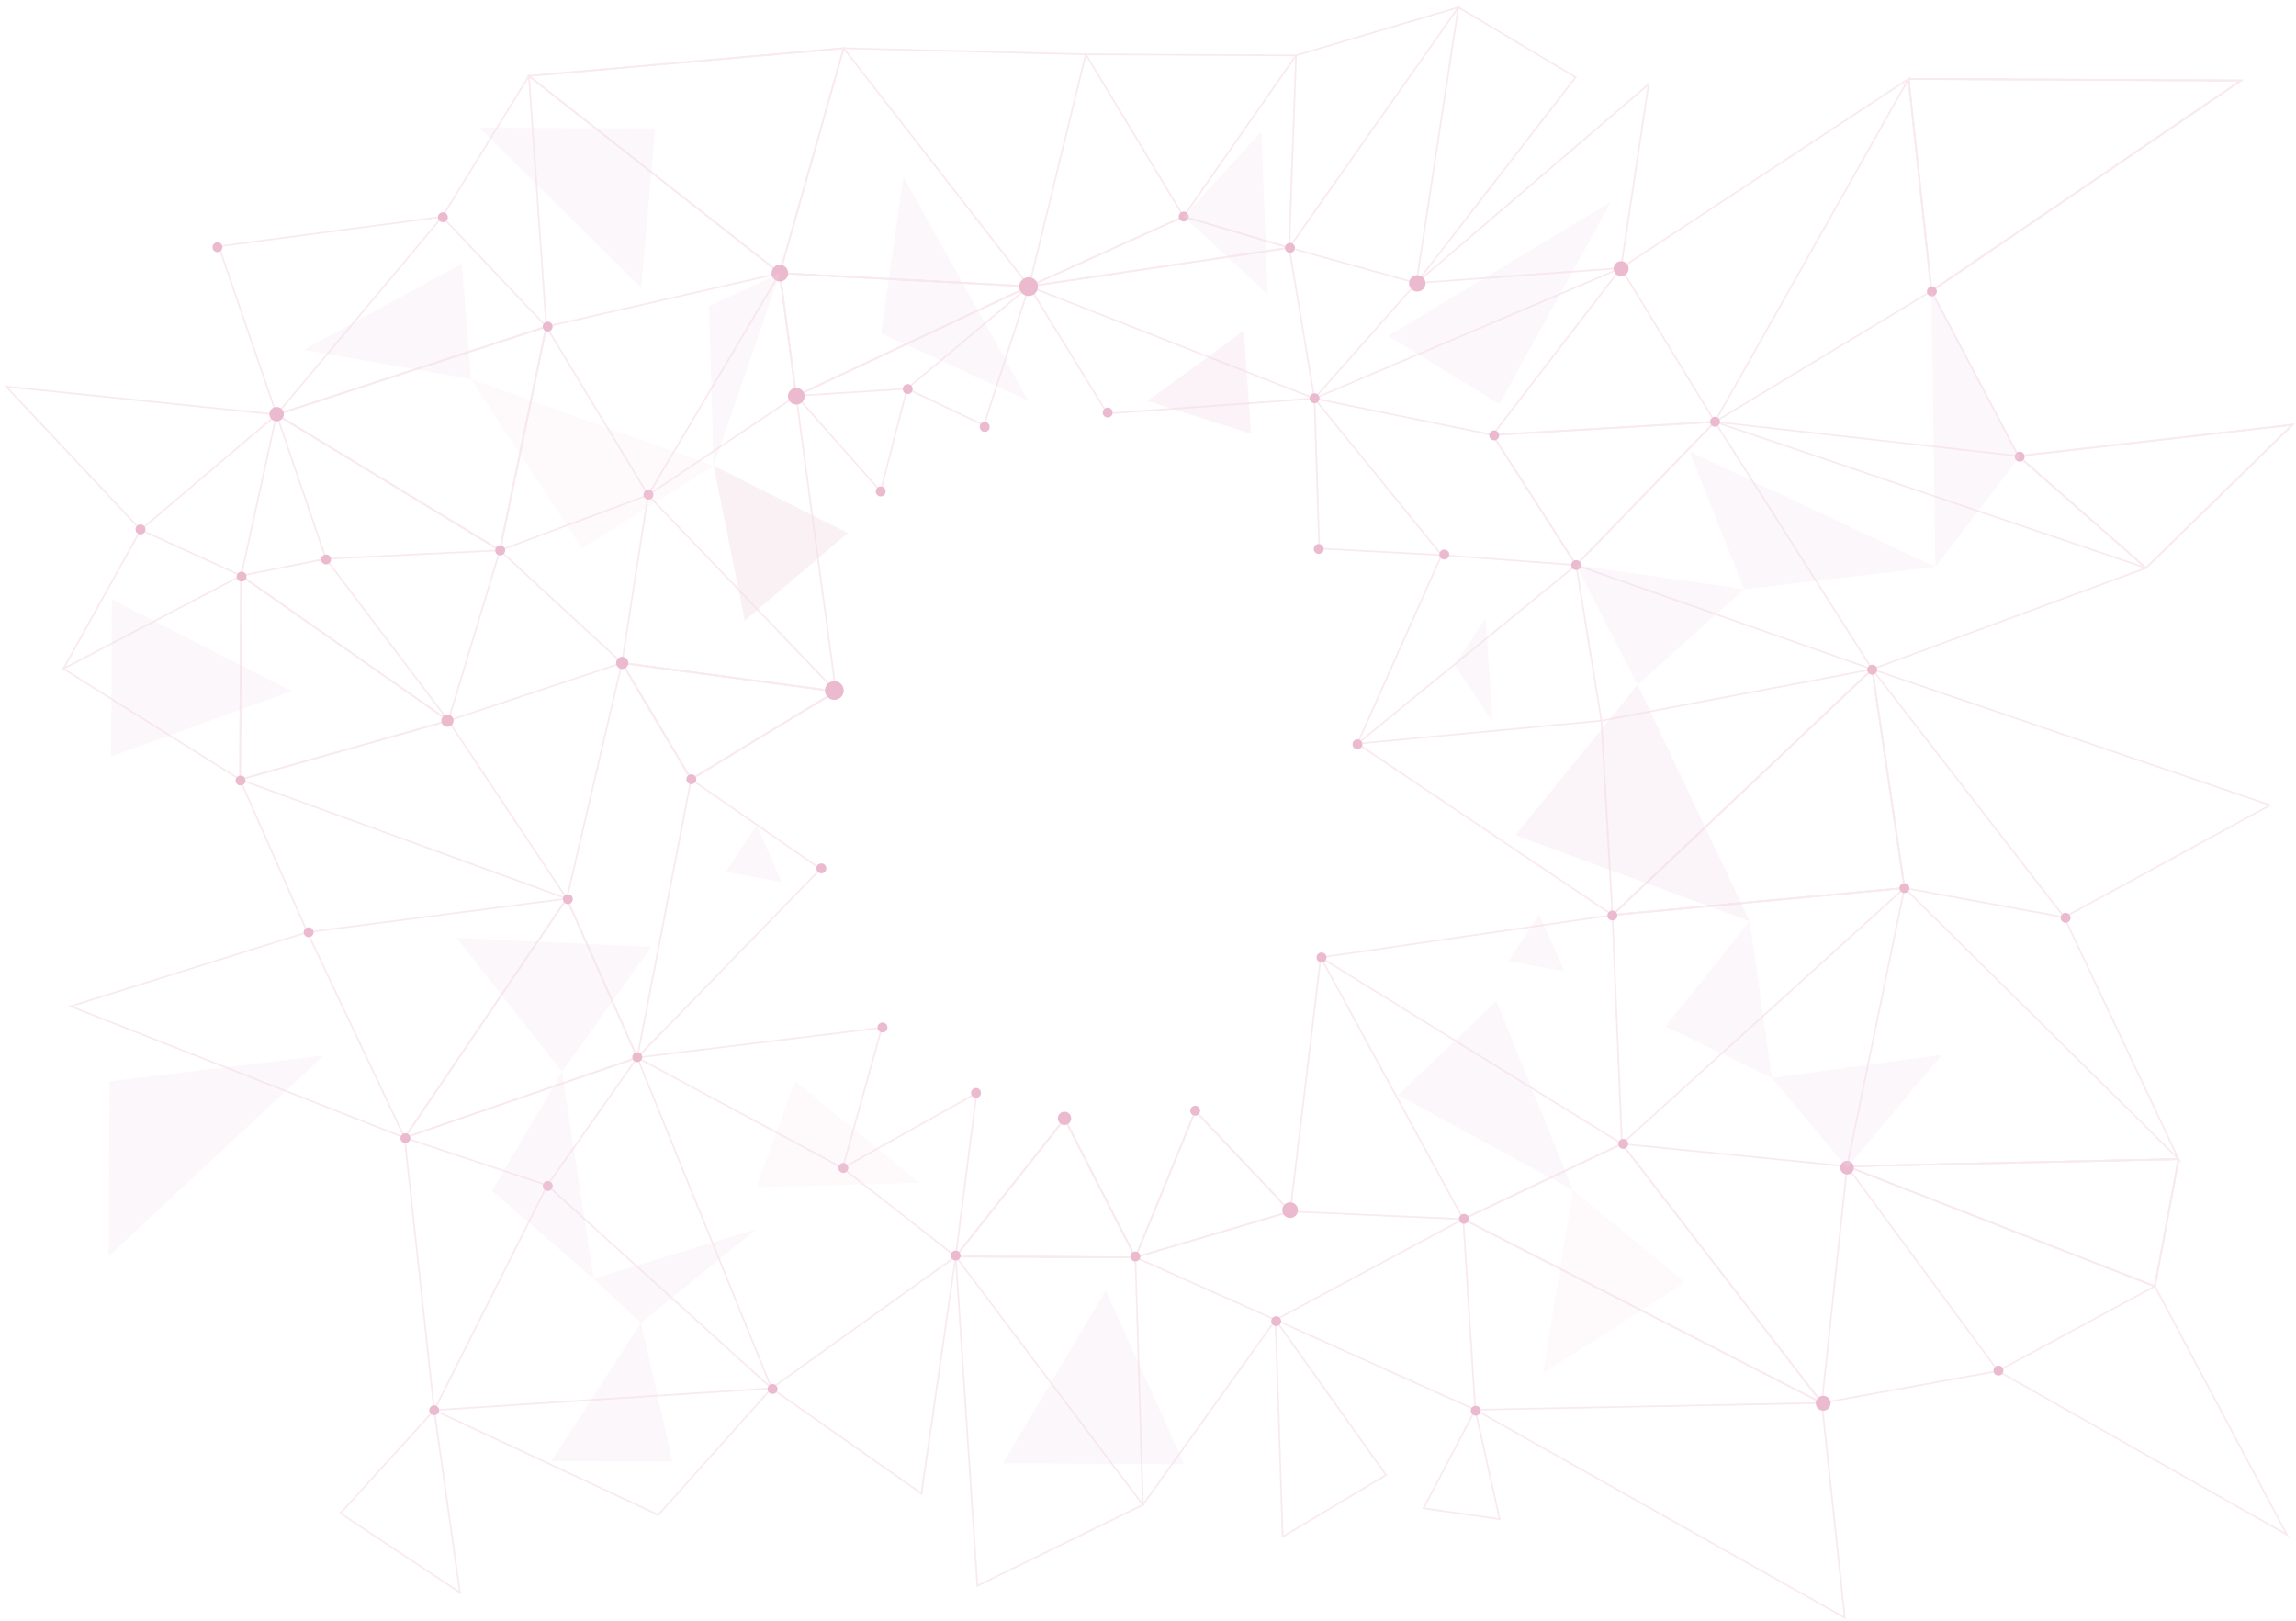 <svg width="1116" height="788" viewBox="0 0 1116 788" fill="none" xmlns="http://www.w3.org/2000/svg">
<g opacity="0.3">
<g opacity="0.3">
<path d="M406.298 336.082L386.966 192.416L315.021 240.647L406.298 336.082Z" stroke="#BC185D" stroke-width="0.834" stroke-miterlimit="10"/>
<path d="M315.02 240.648L265.544 158.761L379.06 132.769L315.02 240.648Z" stroke="#BC185D" stroke-width="0.834" stroke-miterlimit="10"/>
<path d="M315.02 240.647L242.968 267.495L302.299 322.22L315.02 240.647Z" stroke="#BC185D" stroke-width="0.834" stroke-miterlimit="10"/>
<path d="M302.299 322.221L406.298 336.083L335.921 378.758L302.299 322.221Z" stroke="#BC185D" stroke-width="0.834" stroke-miterlimit="10"/>
<path d="M302.299 322.221L406.298 336.083L335.921 378.758L302.299 322.221Z" stroke="#BC185D" stroke-width="0.834" stroke-miterlimit="10"/>
<path d="M302.299 322.221L406.298 336.083L335.921 378.758L302.299 322.221Z" stroke="#BC185D" stroke-width="0.834" stroke-miterlimit="10"/>
<path d="M335.92 378.758L398.81 422.344L309.754 514.038L335.92 378.758Z" stroke="#BC185D" stroke-width="0.834" stroke-miterlimit="10"/>
<path d="M309.754 514.038L428.626 499.501L409.588 567.748L309.754 514.038Z" stroke="#BC185D" stroke-width="0.834" stroke-miterlimit="10"/>
<path d="M474.666 531.326L409.588 567.748L464.529 610.71L474.666 531.326Z" stroke="#BC185D" stroke-width="0.834" stroke-miterlimit="10"/>
<path d="M464.529 610.71L551.873 611.15L517.498 543.8L464.529 610.71Z" stroke="#BC185D" stroke-width="0.834" stroke-miterlimit="10"/>
<path d="M464.529 610.71L551.873 611.15L517.498 543.8L464.529 610.71Z" stroke="#BC185D" stroke-width="0.834" stroke-miterlimit="10"/>
<path d="M464.529 610.71L551.873 611.15L517.498 543.8L464.529 610.71Z" stroke="#BC185D" stroke-width="0.834" stroke-miterlimit="10"/>
<path d="M551.873 611.15L580.987 539.964L627.134 588.851L551.873 611.15Z" stroke="#BC185D" stroke-width="0.834" stroke-miterlimit="10"/>
<path d="M551.873 611.15L580.987 539.964L627.134 588.851L551.873 611.15Z" stroke="#BC185D" stroke-width="0.834" stroke-miterlimit="10"/>
<path d="M627.134 588.851L641.967 465.368L711.226 592.566L627.134 588.851Z" stroke="#BC185D" stroke-width="0.834" stroke-miterlimit="10"/>
<path d="M265.544 158.761L242.968 267.495L134.451 201.509L265.544 158.761Z" stroke="#BC185D" stroke-width="0.834" stroke-miterlimit="10"/>
<path d="M265.544 158.761L242.968 267.495L134.451 201.509L265.544 158.761Z" stroke="#BC185D" stroke-width="0.834" stroke-miterlimit="10"/>
<path d="M265.544 158.761L242.968 267.495L134.451 201.509L265.544 158.761Z" stroke="#BC185D" stroke-width="0.834" stroke-miterlimit="10"/>
<path d="M302.299 322.221L217.929 350.303L275.482 436.765L302.299 322.221Z" stroke="#BC185D" stroke-width="0.834" stroke-miterlimit="10"/>
<path d="M641.967 465.368L783.727 444.758L788.35 555.974L641.967 465.368Z" stroke="#BC185D" stroke-width="0.834" stroke-miterlimit="10"/>
<path d="M659.817 361.466L783.728 444.758L778.374 350.309L659.817 361.466Z" stroke="#BC185D" stroke-width="0.834" stroke-miterlimit="10"/>
<path d="M659.816 361.465L766.119 274.669L700.705 269.802L659.816 361.465Z" stroke="#BC185D" stroke-width="0.834" stroke-miterlimit="10"/>
<path d="M700.704 269.802L641.246 266.614L638.889 193.685L700.704 269.802Z" stroke="#BC185D" stroke-width="0.834" stroke-miterlimit="10"/>
<path d="M538.219 201.004L500.187 139.211L638.889 193.686L538.219 201.004Z" stroke="#BC185D" stroke-width="0.834" stroke-miterlimit="10"/>
<path d="M500.187 139.211L440.876 188.952L478.195 206.681L500.187 139.211Z" stroke="#BC185D" stroke-width="0.834" stroke-miterlimit="10"/>
<path d="M440.877 188.952L386.966 192.416L428.028 238.814L440.877 188.952Z" stroke="#BC185D" stroke-width="0.834" stroke-miterlimit="10"/>
<path d="M638.889 193.685L787.903 130.294L725.512 211.4L638.889 193.685Z" stroke="#BC185D" stroke-width="0.834" stroke-miterlimit="10"/>
<path d="M766.119 274.669L725.512 211.4L833.529 205.033L766.119 274.669Z" stroke="#BC185D" stroke-width="0.834" stroke-miterlimit="10"/>
<path d="M766.119 274.669L725.512 211.4L833.529 205.033L766.119 274.669Z" stroke="#BC185D" stroke-width="0.834" stroke-miterlimit="10"/>
<path d="M766.119 274.669L778.374 350.309L910.024 325.283L766.119 274.669Z" stroke="#BC185D" stroke-width="0.834" stroke-miterlimit="10"/>
<path d="M464.529 610.709L375.033 674.782L447.878 725.954L464.529 610.709Z" stroke="#BC185D" stroke-width="0.834" stroke-miterlimit="10"/>
<path d="M375.033 674.783L266.032 576.121L309.754 514.039L375.033 674.783Z" stroke="#BC185D" stroke-width="0.834" stroke-miterlimit="10"/>
<path d="M266.032 576.121L196.661 552.993L211.058 685.403L266.032 576.121Z" stroke="#BC185D" stroke-width="0.834" stroke-miterlimit="10"/>
<path d="M211.058 685.403L375.033 674.783L319.973 736.325L211.058 685.403Z" stroke="#BC185D" stroke-width="0.834" stroke-miterlimit="10"/>
<path d="M211.057 685.402L165.45 735.545L223.568 774.066L211.057 685.402Z" stroke="#BC185D" stroke-width="0.834" stroke-miterlimit="10"/>
<path d="M196.661 552.993L275.482 436.765L309.755 514.038L196.661 552.993Z" stroke="#BC185D" stroke-width="0.834" stroke-miterlimit="10"/>
<path d="M196.661 552.993L275.482 436.765L309.755 514.038L196.661 552.993Z" stroke="#BC185D" stroke-width="0.834" stroke-miterlimit="10"/>
<path d="M34.303 489.111L196.66 552.993L149.381 453.129L34.303 489.111Z" stroke="#BC185D" stroke-width="0.834" stroke-miterlimit="10"/>
<path d="M149.381 453.129L116.71 378.949L275.482 436.765L149.381 453.129Z" stroke="#BC185D" stroke-width="0.834" stroke-miterlimit="10"/>
<path d="M116.71 378.949L217.929 350.303L117.21 279.82L116.71 378.949Z" stroke="#BC185D" stroke-width="0.834" stroke-miterlimit="10"/>
<path d="M116.71 378.949L217.929 350.303L117.21 279.82L116.71 378.949Z" stroke="#BC185D" stroke-width="0.834" stroke-miterlimit="10"/>
<path d="M242.968 267.496L217.929 350.303L158.394 271.606L242.968 267.496Z" stroke="#BC185D" stroke-width="0.834" stroke-miterlimit="10"/>
<path d="M158.395 271.606L117.21 279.82L134.451 201.51L158.395 271.606Z" stroke="#BC185D" stroke-width="0.834" stroke-miterlimit="10"/>
<path d="M30.809 325.063L116.71 378.949" stroke="#BC185D" stroke-width="0.834" stroke-miterlimit="10"/>
<path d="M134.45 201.509L2.993 187.889L68.405 257.545L134.45 201.509Z" stroke="#BC185D" stroke-width="0.834" stroke-miterlimit="10"/>
<path d="M117.209 279.82L68.405 257.546L30.809 325.063L117.209 279.82Z" stroke="#BC185D" stroke-width="0.834" stroke-miterlimit="10"/>
<path d="M106.355 119.731L134.45 201.509L214.951 105.376L106.355 119.731Z" stroke="#BC185D" stroke-width="0.834" stroke-miterlimit="10"/>
<path d="M214.951 105.377L257.086 36.91L265.544 158.761L214.951 105.377Z" stroke="#BC185D" stroke-width="0.834" stroke-miterlimit="10"/>
<path d="M257.086 36.91L379.06 132.768L410.062 23.427L257.086 36.91Z" stroke="#BC185D" stroke-width="0.834" stroke-miterlimit="10"/>
<path d="M257.086 36.91L379.06 132.768L410.062 23.427L257.086 36.91Z" stroke="#BC185D" stroke-width="0.834" stroke-miterlimit="10"/>
<path d="M379.06 132.768L386.966 192.415L500.187 139.21L379.06 132.768Z" stroke="#BC185D" stroke-width="0.834" stroke-miterlimit="10"/>
<path d="M379.06 132.768L386.966 192.415L500.187 139.21L379.06 132.768Z" stroke="#BC185D" stroke-width="0.834" stroke-miterlimit="10"/>
<path d="M379.06 132.768L386.966 192.415L500.187 139.21L379.06 132.768Z" stroke="#BC185D" stroke-width="0.834" stroke-miterlimit="10"/>
<path d="M500.187 139.21L410.062 23.428L527.751 26.396L500.187 139.21Z" stroke="#BC185D" stroke-width="0.834" stroke-miterlimit="10"/>
<path d="M527.751 26.396L629.966 26.911L575.3 105.249L527.751 26.396Z" stroke="#BC185D" stroke-width="0.834" stroke-miterlimit="10"/>
<path d="M575.3 105.25L500.187 139.211L626.623 120.41L575.3 105.25Z" stroke="#BC185D" stroke-width="0.834" stroke-miterlimit="10"/>
<path d="M575.3 105.25L500.187 139.211L626.623 120.41L575.3 105.25Z" stroke="#BC185D" stroke-width="0.834" stroke-miterlimit="10"/>
<path d="M638.889 193.685L626.623 120.41L688.445 137.568L638.889 193.685Z" stroke="#BC185D" stroke-width="0.834" stroke-miterlimit="10"/>
<path d="M629.966 26.912L626.623 120.41L708.85 3.553L629.966 26.912Z" stroke="#BC185D" stroke-width="0.834" stroke-miterlimit="10"/>
<path d="M833.529 205.033L910.024 325.283L1043.09 276.064L833.529 205.033Z" stroke="#BC185D" stroke-width="0.834" stroke-miterlimit="10"/>
<path d="M783.727 444.758L910.024 325.283L925.686 431.619L783.727 444.758Z" stroke="#BC185D" stroke-width="0.834" stroke-miterlimit="10"/>
<path d="M783.727 444.758L910.024 325.283L925.686 431.619L783.727 444.758Z" stroke="#BC185D" stroke-width="0.834" stroke-miterlimit="10"/>
<path d="M783.727 444.758L910.024 325.283L925.686 431.619L783.727 444.758Z" stroke="#BC185D" stroke-width="0.834" stroke-miterlimit="10"/>
<path d="M910.024 325.283L1003.36 445.865L1103.42 391.344L910.024 325.283Z" stroke="#BC185D" stroke-width="0.834" stroke-miterlimit="10"/>
<path d="M788.35 555.974L925.686 431.619L897.793 566.893L788.35 555.974Z" stroke="#BC185D" stroke-width="0.834" stroke-miterlimit="10"/>
<path d="M711.227 592.566L619.971 641.513L717.077 685.215L711.227 592.566Z" stroke="#BC185D" stroke-width="0.834" stroke-miterlimit="10"/>
<path d="M619.971 641.513L551.873 611.15L555.535 731.438L619.971 641.513Z" stroke="#BC185D" stroke-width="0.834" stroke-miterlimit="10"/>
<path d="M464.529 610.71L555.535 731.438L475.053 770.797L464.529 610.71Z" stroke="#BC185D" stroke-width="0.834" stroke-miterlimit="10"/>
<path d="M711.227 592.565L788.35 555.974L885.55 681.928L711.227 592.565Z" stroke="#BC185D" stroke-width="0.834" stroke-miterlimit="10"/>
<path d="M711.227 592.565L788.35 555.974L885.55 681.928L711.227 592.565Z" stroke="#BC185D" stroke-width="0.834" stroke-miterlimit="10"/>
<path d="M897.793 566.893L885.55 681.929L971.152 666.379L897.793 566.893Z" stroke="#BC185D" stroke-width="0.834" stroke-miterlimit="10"/>
<path d="M925.686 431.618L1003.36 445.865L1058.92 563.384L925.686 431.618Z" stroke="#BC185D" stroke-width="0.834" stroke-miterlimit="10"/>
<path d="M1058.92 563.384L897.793 566.892L1047.38 625.194L1058.92 563.384Z" stroke="#BC185D" stroke-width="0.834" stroke-miterlimit="10"/>
<path d="M1058.92 563.384L897.793 566.892L1047.38 625.194L1058.92 563.384Z" stroke="#BC185D" stroke-width="0.834" stroke-miterlimit="10"/>
<path d="M1058.92 563.384L897.793 566.892L1047.38 625.194L1058.92 563.384Z" stroke="#BC185D" stroke-width="0.834" stroke-miterlimit="10"/>
<path d="M885.55 681.928L717.077 685.215L896.687 786.311L885.55 681.928Z" stroke="#BC185D" stroke-width="0.834" stroke-miterlimit="10"/>
<path d="M971.152 666.378L1047.38 625.194L1111.56 745.928L971.152 666.378Z" stroke="#BC185D" stroke-width="0.834" stroke-miterlimit="10"/>
<path d="M833.529 205.033L787.903 130.294L927.668 38.346L833.529 205.033Z" stroke="#BC185D" stroke-width="0.834" stroke-miterlimit="10"/>
<path d="M688.445 137.567L708.85 3.552L765.873 37.531L688.445 137.567Z" stroke="#BC185D" stroke-width="0.834" stroke-miterlimit="10"/>
<path d="M787.903 130.293L688.444 137.567L801.312 40.949L787.903 130.293Z" stroke="#BC185D" stroke-width="0.834" stroke-miterlimit="10"/>
<path d="M833.529 205.033L938.812 141.421L981.061 221.65L833.529 205.033Z" stroke="#BC185D" stroke-width="0.834" stroke-miterlimit="10"/>
<path d="M981.061 221.65L1043.09 276.064L1114.28 206.448L981.061 221.65Z" stroke="#BC185D" stroke-width="0.834" stroke-miterlimit="10"/>
<path d="M981.061 221.65L1043.09 276.064L1114.28 206.448L981.061 221.65Z" stroke="#BC185D" stroke-width="0.834" stroke-miterlimit="10"/>
<path d="M938.811 141.42L927.668 38.346L1089.21 39.16L938.811 141.42Z" stroke="#BC185D" stroke-width="0.834" stroke-miterlimit="10"/>
<path d="M938.811 141.42L927.668 38.346L1089.21 39.16L938.811 141.42Z" stroke="#BC185D" stroke-width="0.834" stroke-miterlimit="10"/>
<path d="M938.811 141.42L927.668 38.346L1089.21 39.16L938.811 141.42Z" stroke="#BC185D" stroke-width="0.834" stroke-miterlimit="10"/>
<path d="M619.971 641.513L623.465 746.924L673.724 716.941L619.971 641.513Z" stroke="#BC185D" stroke-width="0.834" stroke-miterlimit="10"/>
<path d="M717.077 685.215L691.902 733.116L728.904 738.385L717.077 685.215Z" stroke="#BC185D" stroke-width="0.834" stroke-miterlimit="10"/>
</g>
<path d="M627.056 592.011C629.159 592.021 630.872 590.325 630.883 588.222C630.893 586.119 629.197 584.406 627.094 584.395C624.992 584.385 623.278 586.081 623.268 588.184C623.257 590.287 624.953 592 627.056 592.011Z" fill="#BB185D"/>
<path d="M399.219 424.495C400.549 424.501 401.633 423.428 401.64 422.098C401.646 420.768 400.574 419.684 399.243 419.678C397.913 419.671 396.829 420.744 396.823 422.074C396.816 423.404 397.889 424.488 399.219 424.495Z" fill="#BB185D"/>
<path d="M925.673 434.08C927.003 434.086 928.086 433.014 928.092 431.685C928.099 430.356 927.027 429.273 925.698 429.266C924.368 429.259 923.285 430.331 923.279 431.661C923.272 432.99 924.344 434.073 925.673 434.08Z" fill="#BB185D"/>
<path d="M1004 448.513C1005.33 448.52 1006.41 447.447 1006.42 446.117C1006.43 444.787 1005.35 443.703 1004.02 443.696C1002.69 443.69 1001.61 444.762 1001.6 446.093C1001.6 447.423 1002.67 448.507 1004 448.513Z" fill="#BB185D"/>
<path d="M910.01 327.905C911.341 327.912 912.424 326.839 912.431 325.508C912.438 324.178 911.365 323.095 910.035 323.088C908.705 323.081 907.621 324.154 907.614 325.484C907.607 326.814 908.68 327.898 910.01 327.905Z" fill="#BB185D"/>
<path d="M833.598 207.414C834.928 207.421 836.012 206.348 836.019 205.017C836.025 203.687 834.952 202.604 833.622 202.597C832.292 202.59 831.208 203.663 831.202 204.993C831.195 206.323 832.268 207.407 833.598 207.414Z" fill="#BB185D"/>
<path d="M787.964 134.234C789.977 134.244 791.617 132.62 791.627 130.607C791.637 128.595 790.014 126.955 788.001 126.944C785.988 126.934 784.348 128.558 784.338 130.571C784.328 132.584 785.951 134.224 787.964 134.234Z" fill="#BB185D"/>
<path d="M981.668 224.358C982.998 224.364 984.082 223.291 984.089 221.961C984.096 220.631 983.023 219.547 981.693 219.541C980.362 219.534 979.279 220.607 979.272 221.937C979.265 223.267 980.338 224.351 981.668 224.358Z" fill="#BB185D"/>
<path d="M939.013 144.045C940.344 144.051 941.427 142.979 941.434 141.648C941.441 140.318 940.368 139.234 939.038 139.228C937.708 139.221 936.624 140.294 936.617 141.624C936.61 142.954 937.683 144.038 939.013 144.045Z" fill="#BB185D"/>
<path d="M580.926 542.271C582.256 542.277 583.339 541.205 583.345 539.876C583.352 538.547 582.28 537.464 580.951 537.457C579.621 537.45 578.538 538.522 578.532 539.852C578.525 541.181 579.597 542.264 580.926 542.271Z" fill="#BB185D"/>
<path d="M517.408 546.832C519.197 546.841 520.655 545.398 520.664 543.609C520.673 541.82 519.229 540.362 517.44 540.353C515.651 540.344 514.193 541.787 514.184 543.576C514.175 545.366 515.618 546.823 517.408 546.832Z" fill="#BB185D"/>
<path d="M474.387 533.635C475.717 533.642 476.8 532.569 476.806 531.24C476.813 529.911 475.741 528.828 474.412 528.821C473.082 528.815 471.999 529.887 471.993 531.216C471.986 532.545 473.058 533.628 474.387 533.635Z" fill="#BB185D"/>
<path d="M428.938 501.82C430.268 501.827 431.352 500.754 431.359 499.424C431.365 498.094 430.292 497.01 428.962 497.003C427.632 496.996 426.548 498.069 426.542 499.399C426.535 500.73 427.608 501.813 428.938 501.82Z" fill="#BB185D"/>
<path d="M409.898 570.079C411.229 570.086 412.312 569.013 412.319 567.683C412.326 566.353 411.253 565.269 409.923 565.262C408.593 565.256 407.509 566.329 407.502 567.659C407.495 568.989 408.568 570.073 409.898 570.079Z" fill="#BB185D"/>
<path d="M309.745 516.228C311.074 516.235 312.157 515.163 312.164 513.834C312.17 512.504 311.098 511.421 309.769 511.415C308.44 511.408 307.357 512.48 307.35 513.809C307.343 515.139 308.416 516.222 309.745 516.228Z" fill="#BB185D"/>
<path d="M266.235 578.859C267.565 578.866 268.649 577.793 268.656 576.463C268.662 575.132 267.59 574.049 266.259 574.042C264.929 574.035 263.845 575.108 263.839 576.438C263.832 577.768 264.905 578.852 266.235 578.859Z" fill="#BB185D"/>
<path d="M197.025 555.616C198.354 555.623 199.437 554.551 199.444 553.222C199.45 551.892 198.378 550.809 197.049 550.803C195.72 550.796 194.637 551.868 194.63 553.197C194.623 554.527 195.696 555.61 197.025 555.616Z" fill="#BB185D"/>
<path d="M211.045 687.881C212.374 687.887 213.457 686.815 213.464 685.486C213.47 684.157 212.398 683.074 211.069 683.067C209.74 683.06 208.657 684.133 208.65 685.462C208.643 686.791 209.715 687.874 211.045 687.881Z" fill="#BB185D"/>
<path d="M375.505 677.533C376.835 677.54 377.918 676.467 377.925 675.137C377.932 673.807 376.859 672.723 375.529 672.716C374.199 672.71 373.115 673.782 373.108 675.113C373.102 676.443 374.174 677.526 375.505 677.533Z" fill="#BB185D"/>
<path d="M464.519 612.684C465.849 612.69 466.932 611.618 466.938 610.289C466.945 608.96 465.873 607.877 464.544 607.87C463.214 607.863 462.131 608.935 462.125 610.265C462.118 611.594 463.19 612.677 464.519 612.684Z" fill="#BB185D"/>
<path d="M551.863 613.124C553.192 613.131 554.275 612.059 554.282 610.729C554.289 609.4 553.217 608.317 551.887 608.31C550.558 608.304 549.475 609.376 549.468 610.705C549.462 612.034 550.534 613.117 551.863 613.124Z" fill="#BB185D"/>
<path d="M620.291 644.57C621.621 644.577 622.705 643.504 622.712 642.174C622.718 640.843 621.645 639.76 620.315 639.753C618.985 639.746 617.901 640.819 617.895 642.149C617.888 643.479 618.961 644.563 620.291 644.57Z" fill="#BB185D"/>
<path d="M711.573 594.844C712.903 594.85 713.987 593.778 713.993 592.447C714 591.117 712.927 590.033 711.597 590.027C710.267 590.02 709.183 591.093 709.176 592.423C709.17 593.753 710.242 594.837 711.573 594.844Z" fill="#BB185D"/>
<path d="M788.986 558.385C790.316 558.391 791.4 557.319 791.407 555.988C791.413 554.658 790.34 553.575 789.01 553.568C787.68 553.561 786.596 554.634 786.59 555.964C786.583 557.294 787.656 558.378 788.986 558.385Z" fill="#BB185D"/>
<path d="M971.358 668.583C972.688 668.59 973.772 667.517 973.779 666.187C973.785 664.857 972.712 663.773 971.382 663.767C970.052 663.76 968.968 664.833 968.962 666.163C968.955 667.493 970.028 668.577 971.358 668.583Z" fill="#BB185D"/>
<path d="M897.773 570.858C899.607 570.868 901.101 569.388 901.11 567.555C901.119 565.721 899.64 564.227 897.806 564.217C895.973 564.208 894.479 565.687 894.469 567.521C894.46 569.355 895.939 570.849 897.773 570.858Z" fill="#BB185D"/>
<path d="M717.279 688.1C718.608 688.107 719.691 687.034 719.697 685.705C719.704 684.376 718.632 683.293 717.303 683.286C715.974 683.28 714.891 684.352 714.884 685.681C714.877 687.01 715.949 688.093 717.279 688.1Z" fill="#BB185D"/>
<path d="M886.18 685.657C888.174 685.667 889.799 684.059 889.809 682.064C889.819 680.07 888.211 678.445 886.216 678.435C884.222 678.425 882.597 680.034 882.587 682.028C882.577 684.022 884.186 685.647 886.18 685.657Z" fill="#BB185D"/>
<path d="M499.946 143.879C502.467 143.892 504.52 141.859 504.533 139.339C504.546 136.819 502.513 134.765 499.992 134.752C497.472 134.74 495.419 136.773 495.406 139.293C495.393 141.813 497.426 143.867 499.946 143.879Z" fill="#BB185D"/>
<path d="M405.523 340.181C408.042 340.193 410.095 338.161 410.107 335.642C410.12 333.122 408.088 331.07 405.569 331.057C403.049 331.044 400.997 333.076 400.984 335.596C400.971 338.115 403.003 340.168 405.523 340.181Z" fill="#BB185D"/>
<path d="M538.386 202.928C539.715 202.934 540.798 201.862 540.804 200.533C540.811 199.204 539.739 198.121 538.41 198.114C537.081 198.107 535.998 199.18 535.991 200.509C535.984 201.838 537.056 202.921 538.386 202.928Z" fill="#BB185D"/>
<path d="M638.94 195.985C640.27 195.992 641.353 194.919 641.36 193.589C641.367 192.259 640.294 191.175 638.964 191.168C637.634 191.162 636.55 192.235 636.543 193.565C636.537 194.895 637.609 195.979 638.94 195.985Z" fill="#BB185D"/>
<path d="M626.998 122.873C628.328 122.88 629.412 121.807 629.419 120.476C629.425 119.146 628.352 118.063 627.022 118.056C625.692 118.049 624.608 119.122 624.602 120.452C624.595 121.782 625.668 122.866 626.998 122.873Z" fill="#BB185D"/>
<path d="M575.341 107.656C576.671 107.663 577.754 106.591 577.76 105.261C577.767 103.932 576.695 102.849 575.366 102.842C574.036 102.836 572.954 103.908 572.947 105.237C572.94 106.566 574.012 107.649 575.341 107.656Z" fill="#BB185D"/>
<path d="M478.612 209.906C479.942 209.912 481.026 208.839 481.033 207.509C481.039 206.179 479.966 205.095 478.636 205.089C477.306 205.082 476.222 206.155 476.216 207.485C476.209 208.815 477.282 209.899 478.612 209.906Z" fill="#BB185D"/>
<path d="M428.066 241.285C429.396 241.292 430.48 240.219 430.487 238.889C430.493 237.559 429.42 236.475 428.09 236.468C426.76 236.461 425.676 237.534 425.67 238.865C425.663 240.195 426.736 241.278 428.066 241.285Z" fill="#BB185D"/>
<path d="M315.17 242.837C316.5 242.844 317.582 241.772 317.589 240.443C317.596 239.113 316.524 238.03 315.195 238.024C313.865 238.017 312.782 239.089 312.776 240.418C312.769 241.748 313.841 242.831 315.17 242.837Z" fill="#BB185D"/>
<path d="M243.117 269.946C244.446 269.953 245.529 268.881 245.536 267.551C245.542 266.222 244.47 265.139 243.141 265.132C241.812 265.126 240.729 266.198 240.722 267.527C240.715 268.856 241.787 269.939 243.117 269.946Z" fill="#BB185D"/>
<path d="M302.446 325.166C304.087 325.174 305.423 323.851 305.432 322.21C305.44 320.569 304.116 319.232 302.476 319.224C300.835 319.215 299.498 320.539 299.489 322.18C299.481 323.821 300.805 325.158 302.446 325.166Z" fill="#BB185D"/>
<path d="M217.482 353.27C219.123 353.279 220.46 351.955 220.469 350.314C220.477 348.673 219.153 347.336 217.512 347.328C215.872 347.32 214.535 348.643 214.526 350.284C214.518 351.925 215.842 353.262 217.482 353.27Z" fill="#BB185D"/>
<path d="M158.488 274.335C159.817 274.341 160.9 273.269 160.907 271.94C160.914 270.611 159.841 269.528 158.512 269.521C157.183 269.514 156.1 270.586 156.093 271.916C156.087 273.245 157.159 274.328 158.488 274.335Z" fill="#BB185D"/>
<path d="M117.412 282.66C118.741 282.666 119.824 281.594 119.831 280.265C119.837 278.936 118.765 277.853 117.436 277.846C116.107 277.839 115.024 278.912 115.017 280.241C115.01 281.57 116.083 282.653 117.412 282.66Z" fill="#BB185D"/>
<path d="M68.287 259.736C69.617 259.743 70.7 258.67 70.707 257.34C70.714 256.01 69.641 254.926 68.311 254.919C66.981 254.912 65.897 255.985 65.89 257.315C65.883 258.646 66.956 259.729 68.287 259.736Z" fill="#BB185D"/>
<path d="M116.912 381.788C118.242 381.795 119.325 380.722 119.331 379.393C119.338 378.064 118.266 376.981 116.937 376.974C115.607 376.968 114.524 378.04 114.518 379.369C114.511 380.698 115.583 381.781 116.912 381.788Z" fill="#BB185D"/>
<path d="M150.015 455.537C151.344 455.544 152.427 454.472 152.434 453.142C152.441 451.813 151.368 450.73 150.039 450.723C148.71 450.717 147.627 451.789 147.62 453.118C147.614 454.447 148.686 455.53 150.015 455.537Z" fill="#BB185D"/>
<path d="M276.007 439.453C277.337 439.46 278.42 438.387 278.426 437.058C278.433 435.729 277.361 434.646 276.032 434.639C274.702 434.633 273.619 435.705 273.613 437.034C273.606 438.363 274.678 439.446 276.007 439.453Z" fill="#BB185D"/>
<path d="M336.018 381.166C337.348 381.172 338.432 380.099 338.438 378.769C338.445 377.439 337.372 376.355 336.042 376.349C334.712 376.342 333.628 377.415 333.621 378.745C333.615 380.075 334.687 381.159 336.018 381.166Z" fill="#BB185D"/>
<path d="M266.18 161.17C267.509 161.177 268.592 160.105 268.599 158.776C268.606 157.447 267.533 156.364 266.204 156.357C264.875 156.35 263.792 157.422 263.785 158.752C263.779 160.081 264.851 161.164 266.18 161.17Z" fill="#BB185D"/>
<path d="M215.262 108C216.591 108.006 217.674 106.934 217.681 105.605C217.688 104.276 216.616 103.193 215.286 103.186C213.957 103.179 212.874 104.251 212.867 105.581C212.861 106.91 213.933 107.993 215.262 108Z" fill="#BB185D"/>
<path d="M105.692 122.567C107.022 122.574 108.106 121.501 108.113 120.171C108.119 118.84 107.047 117.757 105.716 117.75C104.386 117.743 103.303 118.816 103.296 120.146C103.289 121.476 104.362 122.56 105.692 122.567Z" fill="#BB185D"/>
<path d="M134.434 204.79C136.365 204.8 137.939 203.242 137.948 201.311C137.958 199.38 136.4 197.806 134.469 197.796C132.538 197.787 130.964 199.344 130.955 201.276C130.945 203.207 132.503 204.78 134.434 204.79Z" fill="#BB185D"/>
<path d="M441.194 191.521C442.523 191.527 443.606 190.455 443.613 189.126C443.62 187.797 442.548 186.714 441.218 186.707C439.889 186.7 438.806 187.772 438.799 189.102C438.793 190.431 439.865 191.514 441.194 191.521Z" fill="#BB185D"/>
<path d="M387.05 196.638C389.289 196.649 391.114 194.843 391.125 192.604C391.136 190.364 389.33 188.54 387.091 188.529C384.852 188.517 383.027 190.324 383.016 192.563C383.005 194.802 384.811 196.626 387.05 196.638Z" fill="#BB185D"/>
<path d="M379.039 136.821C381.278 136.833 383.103 135.027 383.114 132.787C383.125 130.548 381.319 128.724 379.08 128.713C376.841 128.701 375.016 130.507 375.005 132.747C374.994 134.986 376.8 136.81 379.039 136.821Z" fill="#BB185D"/>
<path d="M726.255 214.026C727.584 214.033 728.667 212.961 728.674 211.632C728.681 210.302 727.608 209.219 726.279 209.213C724.95 209.206 723.867 210.278 723.86 211.607C723.854 212.936 724.926 214.019 726.255 214.026Z" fill="#BB185D"/>
<path d="M688.877 141.726C691.084 141.737 692.882 139.957 692.893 137.751C692.904 135.544 691.124 133.746 688.917 133.735C686.711 133.724 684.913 135.504 684.902 137.71C684.89 139.917 686.67 141.715 688.877 141.726Z" fill="#BB185D"/>
<path d="M766.107 277.076C767.437 277.082 768.521 276.01 768.527 274.679C768.534 273.349 767.461 272.265 766.131 272.259C764.801 272.252 763.717 273.325 763.71 274.655C763.704 275.985 764.776 277.069 766.107 277.076Z" fill="#BB185D"/>
<path d="M701.99 271.936C703.321 271.943 704.404 270.87 704.411 269.54C704.418 268.21 703.345 267.126 702.015 267.119C700.685 267.112 699.601 268.185 699.594 269.515C699.587 270.846 700.66 271.929 701.99 271.936Z" fill="#BB185D"/>
<path d="M640.979 269.221C642.309 269.228 643.393 268.155 643.4 266.825C643.406 265.495 642.333 264.411 641.003 264.404C639.673 264.398 638.589 265.471 638.583 266.801C638.576 268.131 639.649 269.215 640.979 269.221Z" fill="#BB185D"/>
<path d="M659.791 364.196C661.12 364.202 662.203 363.13 662.21 361.801C662.216 360.472 661.144 359.389 659.815 359.382C658.486 359.375 657.403 360.447 657.396 361.777C657.389 363.106 658.462 364.189 659.791 364.196Z" fill="#BB185D"/>
<path d="M642.333 467.777C643.663 467.784 644.747 466.711 644.754 465.38C644.761 464.05 643.688 462.967 642.358 462.96C641.027 462.953 639.944 464.026 639.937 465.356C639.93 466.686 641.003 467.77 642.333 467.777Z" fill="#BB185D"/>
<path d="M783.714 447.402C785.044 447.408 786.128 446.335 786.134 445.005C786.141 443.675 785.068 442.591 783.738 442.585C782.408 442.578 781.324 443.651 781.317 444.981C781.311 446.311 782.384 447.395 783.714 447.402Z" fill="#BB185D"/>
<g opacity="0.45">
<path opacity="0.5" d="M613.086 63.972L575.353 105.17L616.144 143.039L613.086 63.972Z" fill="#D58AB1"/>
<path opacity="0.5" d="M346.84 226.359L344.639 148.807L379.059 132.768L346.84 226.359Z" fill="#D58AB1"/>
<path opacity="0.5" d="M766.119 274.668L795.954 332.882L847.805 286.342L766.119 274.668Z" fill="#D58AB1"/>
<path opacity="0.5" d="M821.118 219.458L847.805 286.341L940.759 275.548L821.118 219.458Z" fill="#D58AB1"/>
<path opacity="0.7" d="M795.954 332.882L736.625 405.958L850.448 447.739L795.954 332.882Z" fill="#D58AB1"/>
<path opacity="0.5" d="M727.289 486.5L679.621 532.262L764.587 578.53L727.289 486.5Z" fill="#D58AB1"/>
<path opacity="0.5" d="M221.932 455.903L273.19 520.982L316.483 460.296L221.932 455.903Z" fill="#D58AB1"/>
<path opacity="0.5" d="M273.19 520.982L239.154 578.721L288.48 621.486L273.19 520.982Z" fill="#D58AB1"/>
<path opacity="0.9" d="M362.01 301.664L412.114 259.061L346.84 226.36L362.01 301.664Z" fill="#D58AB1"/>
<path opacity="0.3" d="M228.916 184.276L346.84 226.359L282.927 266.546L228.916 184.276Z" fill="#D58AB1"/>
<path opacity="0.3" d="M764.588 578.531L749.994 667.469L819.084 623.311L764.588 578.531Z" fill="#D58AB1"/>
<path opacity="0.5" d="M850.448 447.739L809.587 498.924L861.294 523.945L850.448 447.739Z" fill="#D58AB1"/>
<path opacity="0.5" d="M674.785 163.23L728.751 196.437L783.067 98.09L674.785 163.23Z" fill="#D58AB1"/>
<path opacity="0.5" d="M439.138 85.99L428.244 161.987L499.683 194.728L439.138 85.99Z" fill="#D58AB1"/>
<path opacity="0.5" d="M232.987 62.056L311.64 139.825L318.488 62.487L232.987 62.056Z" fill="#D58AB1"/>
<path opacity="0.5" d="M267.98 710.145L311.513 643.014L326.908 710.442L267.98 710.145Z" fill="#D58AB1"/>
<path opacity="0.5" d="M53.233 525.595L157.285 513.054L52.804 610.609L53.233 525.595Z" fill="#D58AB1"/>
<path opacity="0.5" d="M54.413 291.383L54.029 367.706L141.765 335.881L54.413 291.383Z" fill="#D58AB1"/>
<path opacity="0.5" d="M487.445 711.251L537.478 627.275L575.61 711.695L487.445 711.251Z" fill="#D58AB1"/>
<path opacity="0.5" d="M228.916 184.276L224.447 128.101L147.784 170.045L228.916 184.276Z" fill="#D58AB1"/>
<path opacity="0.5" d="M288.48 621.485L367.646 597.477L311.513 643.014L288.48 621.485Z" fill="#D58AB1"/>
<path opacity="0.5" d="M861.294 523.945L943.85 512.698L897.79 567.539L861.294 523.945Z" fill="#D58AB1"/>
<path opacity="0.5" d="M940.759 275.548L938.812 141.42L981.681 221.95L940.759 275.548Z" fill="#D58AB1"/>
<path opacity="0.3" d="M386.498 525.439L367.75 576.962L446.753 574.953L386.498 525.439Z" fill="#D58AB1"/>
<path opacity="0.5" d="M367.772 401.162L352.755 423.762L379.943 428.653L367.772 401.162Z" fill="#D58AB1"/>
<path opacity="0.5" d="M748.201 444.578L733.186 467.177L760.373 472.068L748.201 444.578Z" fill="#D58AB1"/>
<path opacity="0.5" d="M722.038 300.687L707.022 323.287L725.564 350.777L722.038 300.687Z" fill="#D58AB1"/>
<path opacity="0.8" d="M604.581 160.732L557.736 194.904L608.108 210.823L604.581 160.732Z" fill="#D58AB1"/>
</g>
</g>
</svg>

